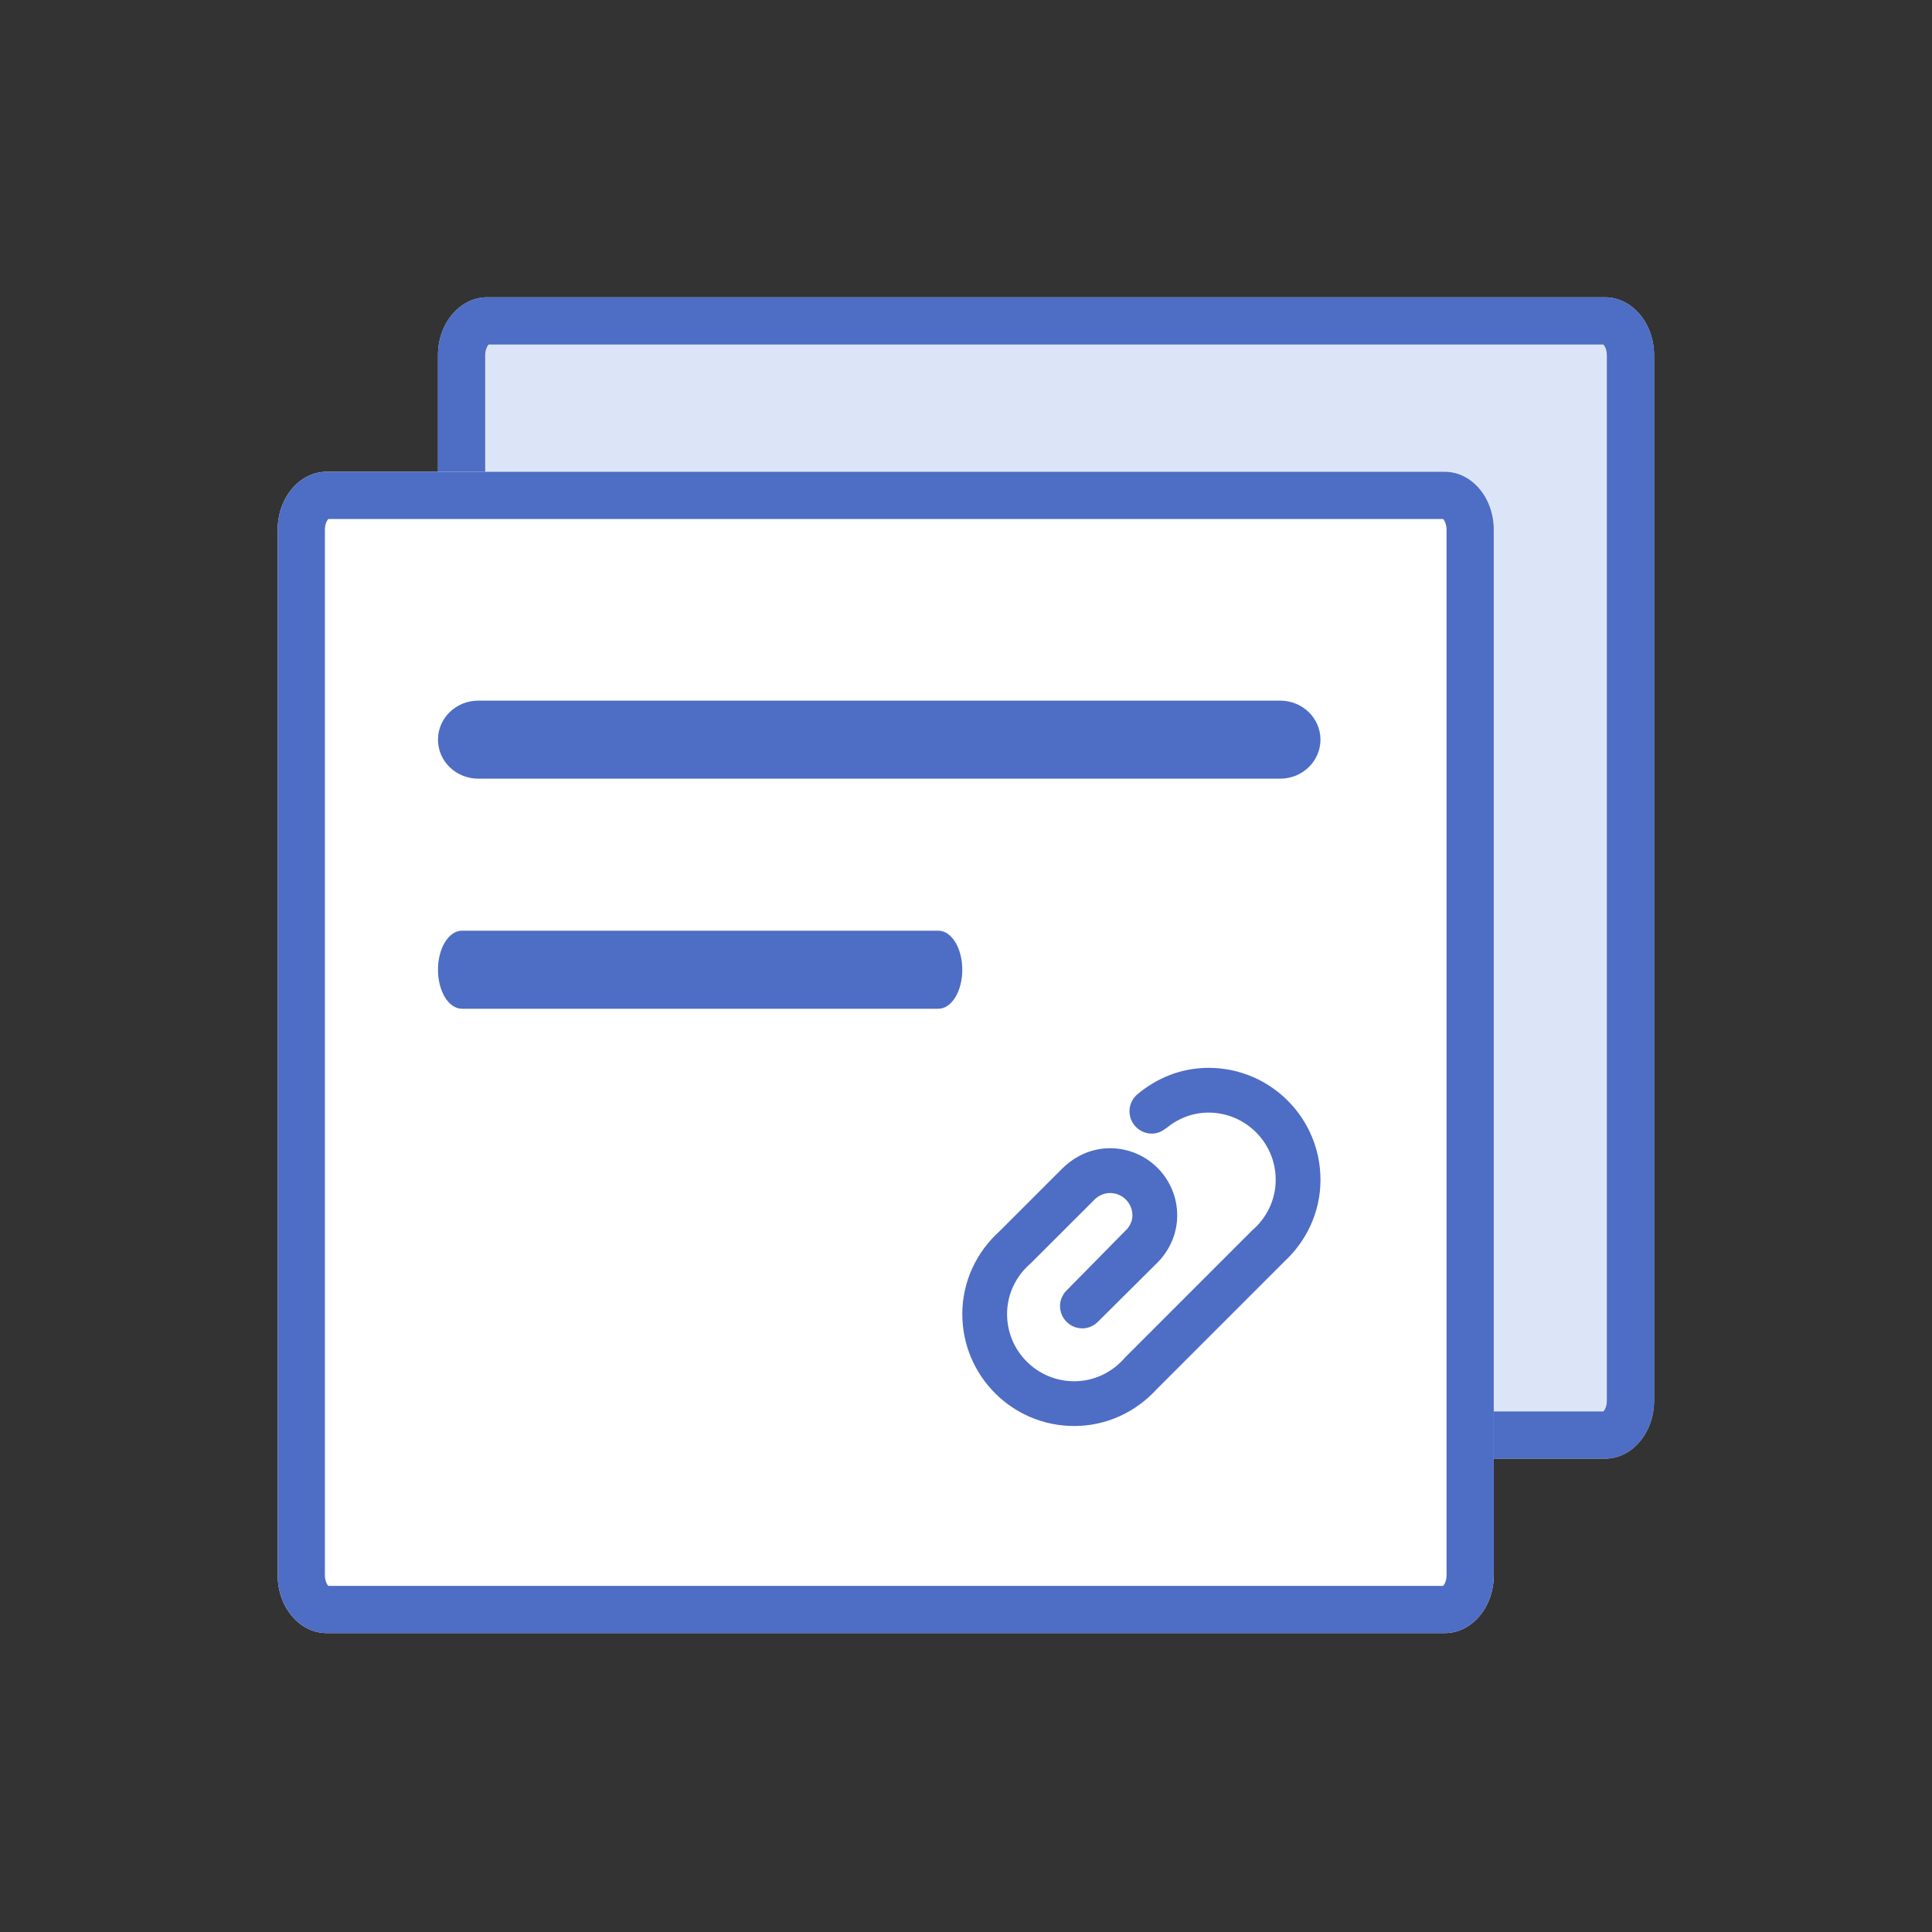 <?xml version="1.0" encoding="utf-8"?>
<!-- Generator: Adobe Illustrator 19.0.0, SVG Export Plug-In . SVG Version: 6.00 Build 0)  -->
<svg version="1.1" id="图形" xmlns="http://www.w3.org/2000/svg" xmlns:xlink="http://www.w3.org/1999/xlink" x="0px" y="0px"
	 viewBox="15.167 -16.333 1000.636 1000.678" enable-background="new 15.167 -16.333 1000.636 1000.678" xml:space="preserve">
<rect x="15.167" y="-16.333" width="1000.636" height="1000.678" fill="#333333" stroke="none"/>
<g>
	<path fill="#DCE5F7" d="M433.524,137.653H846.45c14.027,0,25.398,13.433,25.398,30v541.496c0,16.57-11.371,29.996-25.398,29.996
		H267.407c-14.027,0-25.399-13.426-25.399-29.996V167.653c0-16.567,11.375-30,25.399-30H433.524z M433.524,137.653"/>
	<g>
		<defs>
			<rect id="SVGID_1_" x="159.105" y="137.586" width="712.8" height="692.88"/>
		</defs>
		<clipPath id="SVGID_2_">
			<use xlink:href="#SVGID_1_"  overflow="visible"/>
		</clipPath>
		<path clip-path="url(#SVGID_2_)" fill="#4E6DC4" d="M845.633,162.11c0.657,0.707,1.758,2.613,1.758,5.543v541.496
			c0,2.926-1.097,4.832-1.758,5.539h-577.41c-0.656-0.707-1.758-2.613-1.758-5.539V167.653c0-2.93,1.102-4.836,1.758-5.543H845.633
			 M846.45,137.653H267.411c-14.028,0-25.403,13.433-25.403,30v541.496c0,16.57,11.375,29.996,25.403,29.996H846.45
			c14.031,0,25.402-13.426,25.402-29.996V167.653C871.852,151.086,860.477,137.653,846.45,137.653L846.45,137.653z M846.45,137.653"
			/>
		<path clip-path="url(#SVGID_2_)" fill="#FFFFFF" d="M350.501,228.012h412.925c14.028,0,25.403,13.434,25.403,30v541.496
			c0,16.571-11.375,29.996-25.403,29.996H184.387c-14.027,0-25.402-13.425-25.402-29.996V258.012c0-16.566,11.375-30,25.402-30
			H350.501z M350.501,228.012"/>
		<path clip-path="url(#SVGID_2_)" fill="#4E6DC4" d="M762.61,252.469c0.66,0.707,1.762,2.617,1.762,5.543v541.496
			c0,2.926-1.102,4.836-1.758,5.539H185.2c-0.656-0.703-1.758-2.609-1.758-5.539V258.012c0-2.926,1.102-4.836,1.762-5.543H762.61
			 M763.426,228.012H184.387c-14.027,0-25.402,13.434-25.402,30v541.496c0,16.571,11.375,29.996,25.402,29.996h579.039
			c14.028,0,25.403-13.425,25.403-29.996V258.012C788.829,241.446,777.454,228.012,763.426,228.012L763.426,228.012z
			 M763.426,228.012"/>
	</g>
	<path fill="#4E6DC4" d="M699.075,366.75c0,11.161-9.332,20.207-20.844,20.207H262.856c-11.516,0-20.848-9.046-20.848-20.207
		c0-11.16,9.332-20.207,20.848-20.207h415.375C689.743,346.543,699.075,355.59,699.075,366.75L699.075,366.75z M513.563,485.915
		c0,11.16-5.543,20.207-12.383,20.207H254.391c-6.84,0-12.383-9.047-12.383-20.207c0-11.161,5.543-20.208,12.383-20.208H501.18
		C508.02,465.707,513.563,474.754,513.563,485.915L513.563,485.915z M513.563,485.915"/>
	<path fill="#4E6DC4" d="M699.079,594.704c0-32.024-25.949-57.973-57.977-57.973c-14.351,0-27.269,5.461-37.344,14.133
		c-2.191,2.109-3.593,5.043-3.593,8.34c0,6.398,5.195,11.593,11.593,11.593c2.821,0,5.321-1.14,7.317-2.808l0.07,0.058
		c5.973-4.996,13.528-8.129,21.957-8.129c19.199,0,34.785,15.571,34.785,34.786c0,10.617-4.871,20.011-12.382,26.386h0.023
		l-65.598,65.606c-6.39,7.492-15.773,12.359-26.39,12.359c-19.211,0-34.785-15.578-34.785-34.781
		c0-10.602,4.832-19.988,12.32-26.352l33.312-33.285c2.055-1.851,4.707-3.07,7.7-3.07c6.402,0,11.593,5.183,11.593,11.594
		c0,2.48-0.949,4.648-2.285,6.539l-32.199,32.726c-1.828,2.051-3.023,4.688-3.023,7.653c0,6.402,5.191,11.593,11.593,11.593
		c2.965,0,5.61-1.203,7.653-3.039l31.238-31.047l1.25-1.324c5.496-6.152,8.965-14.191,8.965-23.105
		c0-19.211-15.582-34.785-34.785-34.785c-8.719,0-16.59,3.339-22.7,8.64l-1.894,1.723l-32.774,32.754
		c-11.683,10.593-19.152,25.75-19.152,42.781c0,32.023,25.945,57.973,57.973,57.973c16.925,0,32.023-7.411,42.621-18.977
		l65.953-65.949l-0.027-0.016C691.669,626.715,699.079,611.633,699.079,594.704L699.079,594.704z M699.079,594.704"/>
</g>
</svg>
